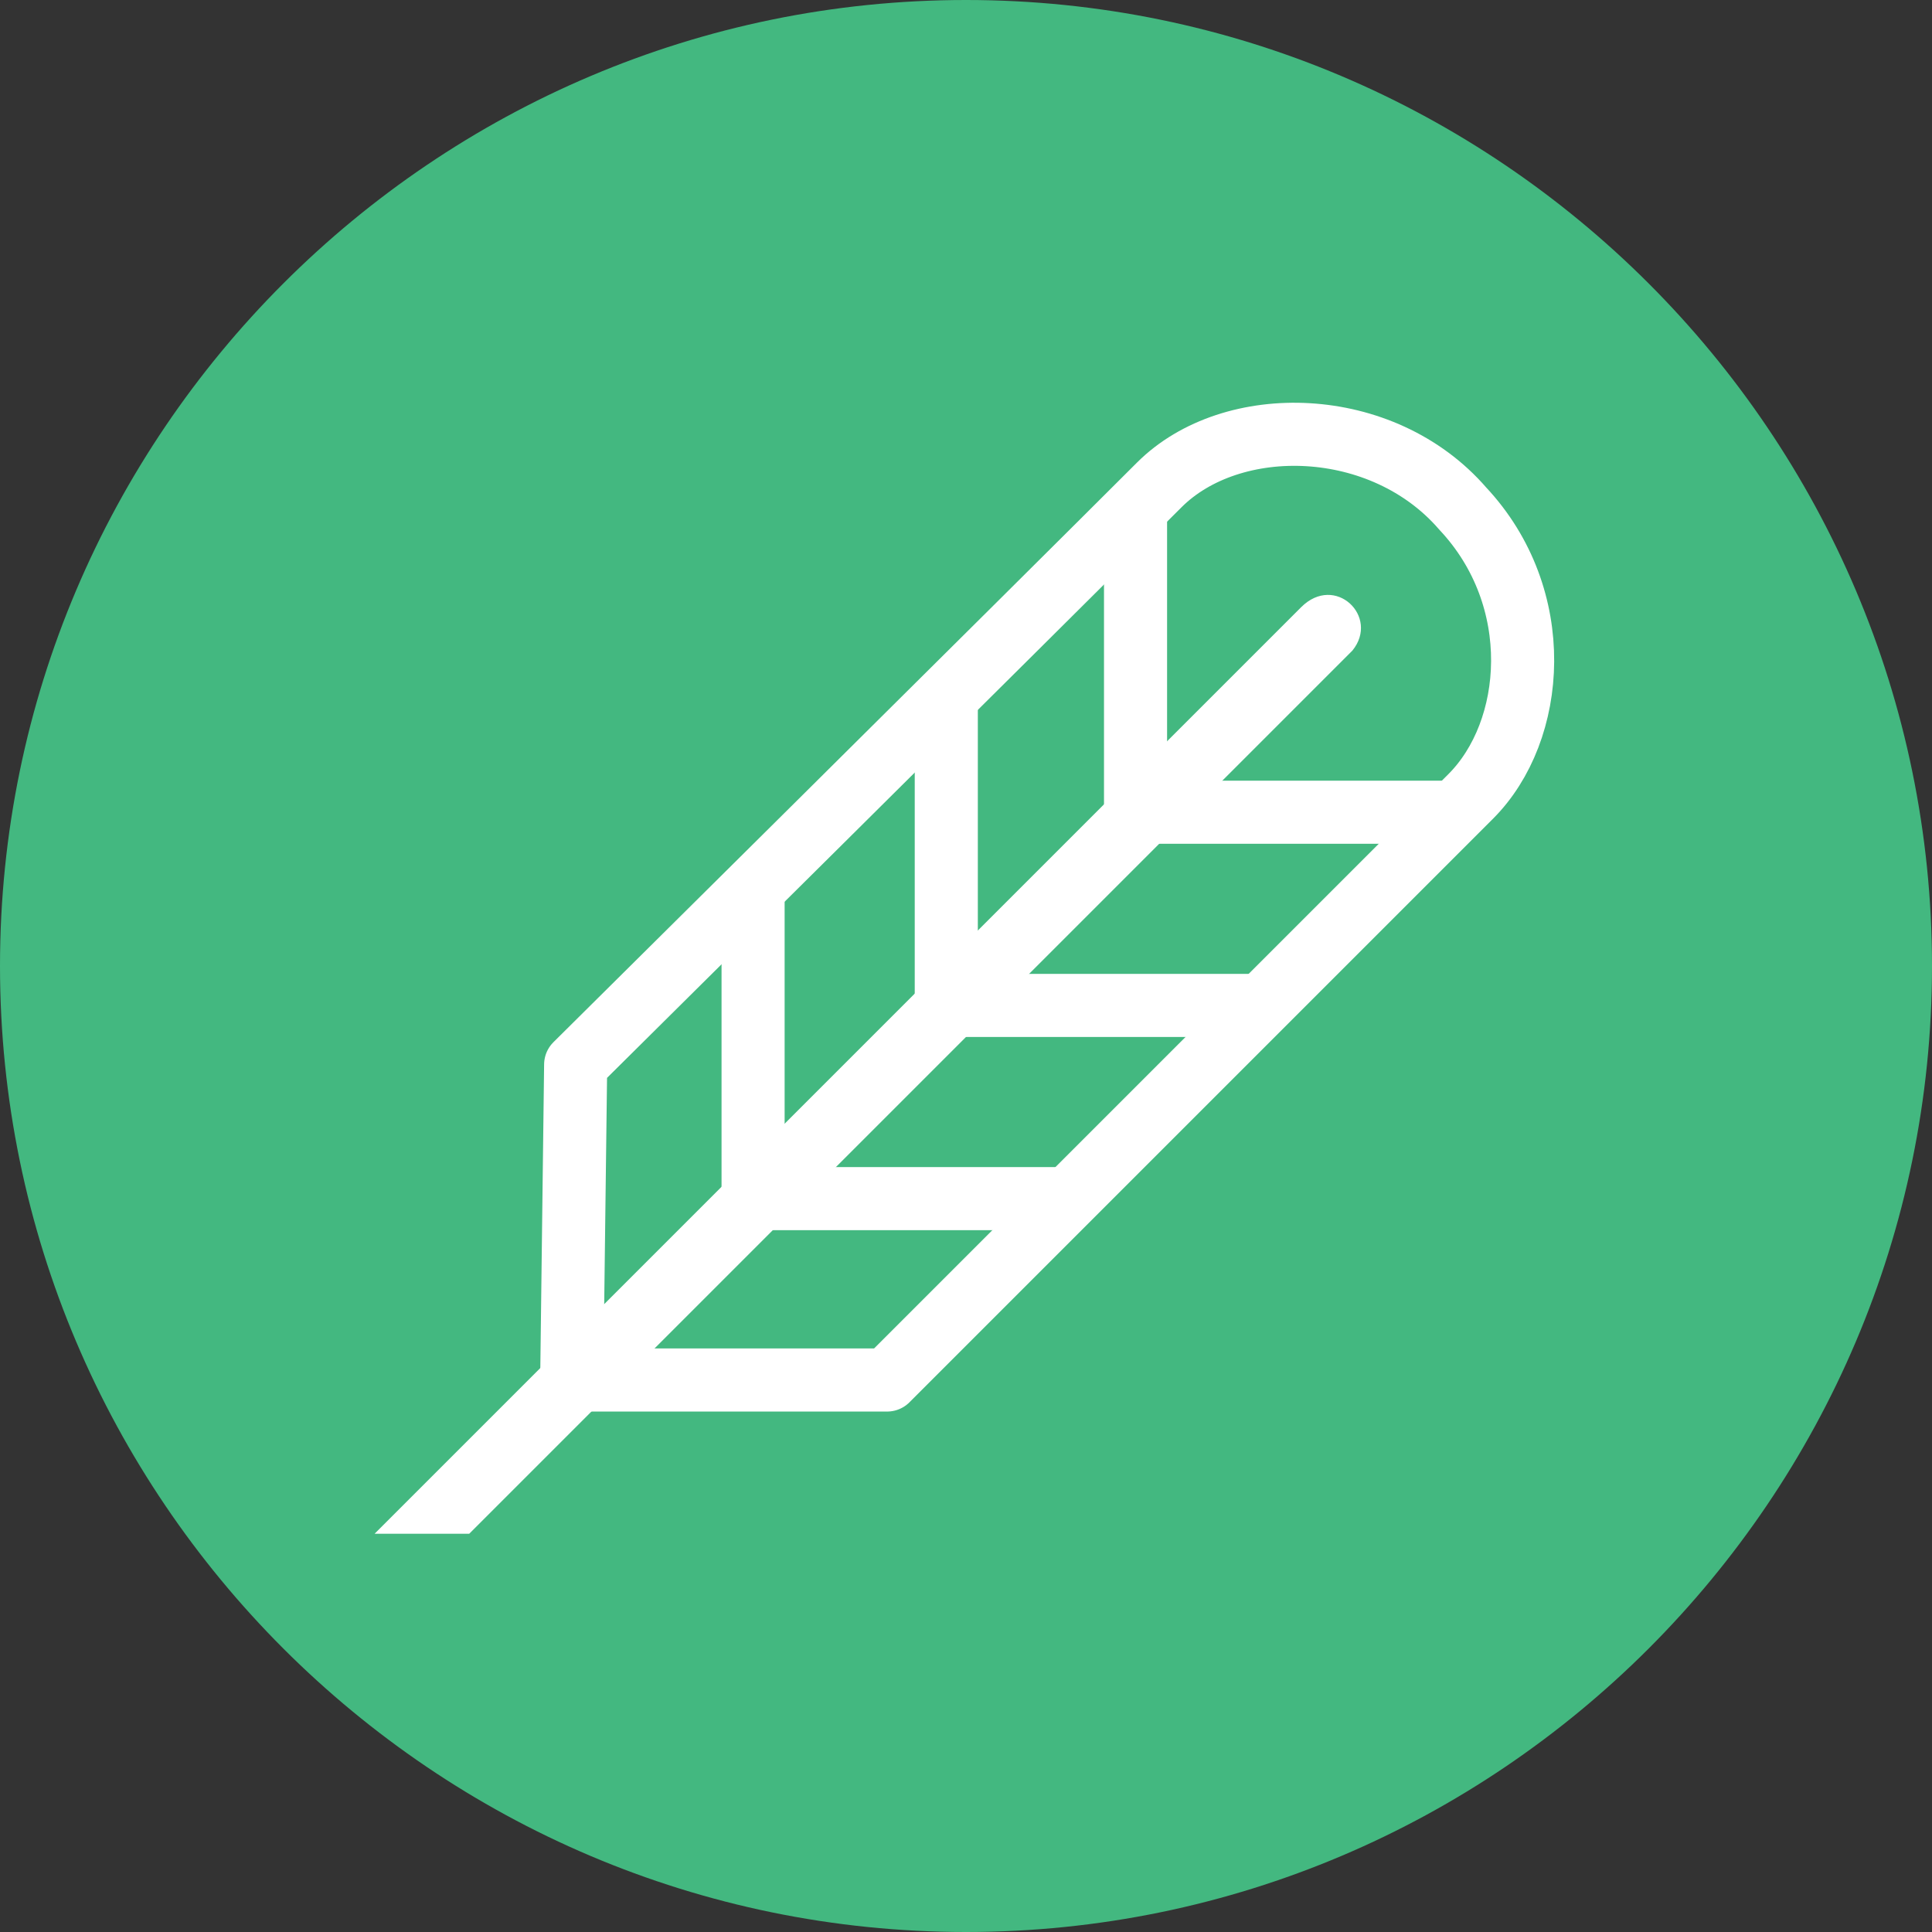 <svg xmlns="http://www.w3.org/2000/svg" xml:space="preserve" id="Po.et" x="0" y="0" version="1.1" viewBox="0 0 245 245"><rect x="0" y="0" width="245" height="245" fill="#333333" stroke="none"/><style>.st3{fill:none;stroke:#fff;stroke-width:8}</style><path id="Main" d="M0 122.5C0 190 55 245 122.5 245S245 190 245 122.5 190 0 122.5 0 0 55 0 122.5" style="fill:#43b880"/><g id="Po.et-2"><path id="Middle" d="M47.5 194.5h12l112-112c3.5-4.3-2.2-9.8-6.5-5.5z" style="fill:#fff"/><path id="Outer" d="m72.5 175 .5-40s58.3-57.8 74-73.5c9.2-9.2 28.3-8.8 38.5 3 10.6 11.3 9.3 28.2 1 36.5l-74 74z" style="fill:none;stroke:#fff;stroke-width:8;stroke-linecap:round;stroke-linejoin:round"/><path id="Top_Line" d="M144 65v38h39.5" class="st3"/><path id="Middle_Line" d="M120 89.5v38h39.5" class="st3"/><path id="Bottom_Line" d="M95.5 114v38H135" class="st3"/></g></svg>